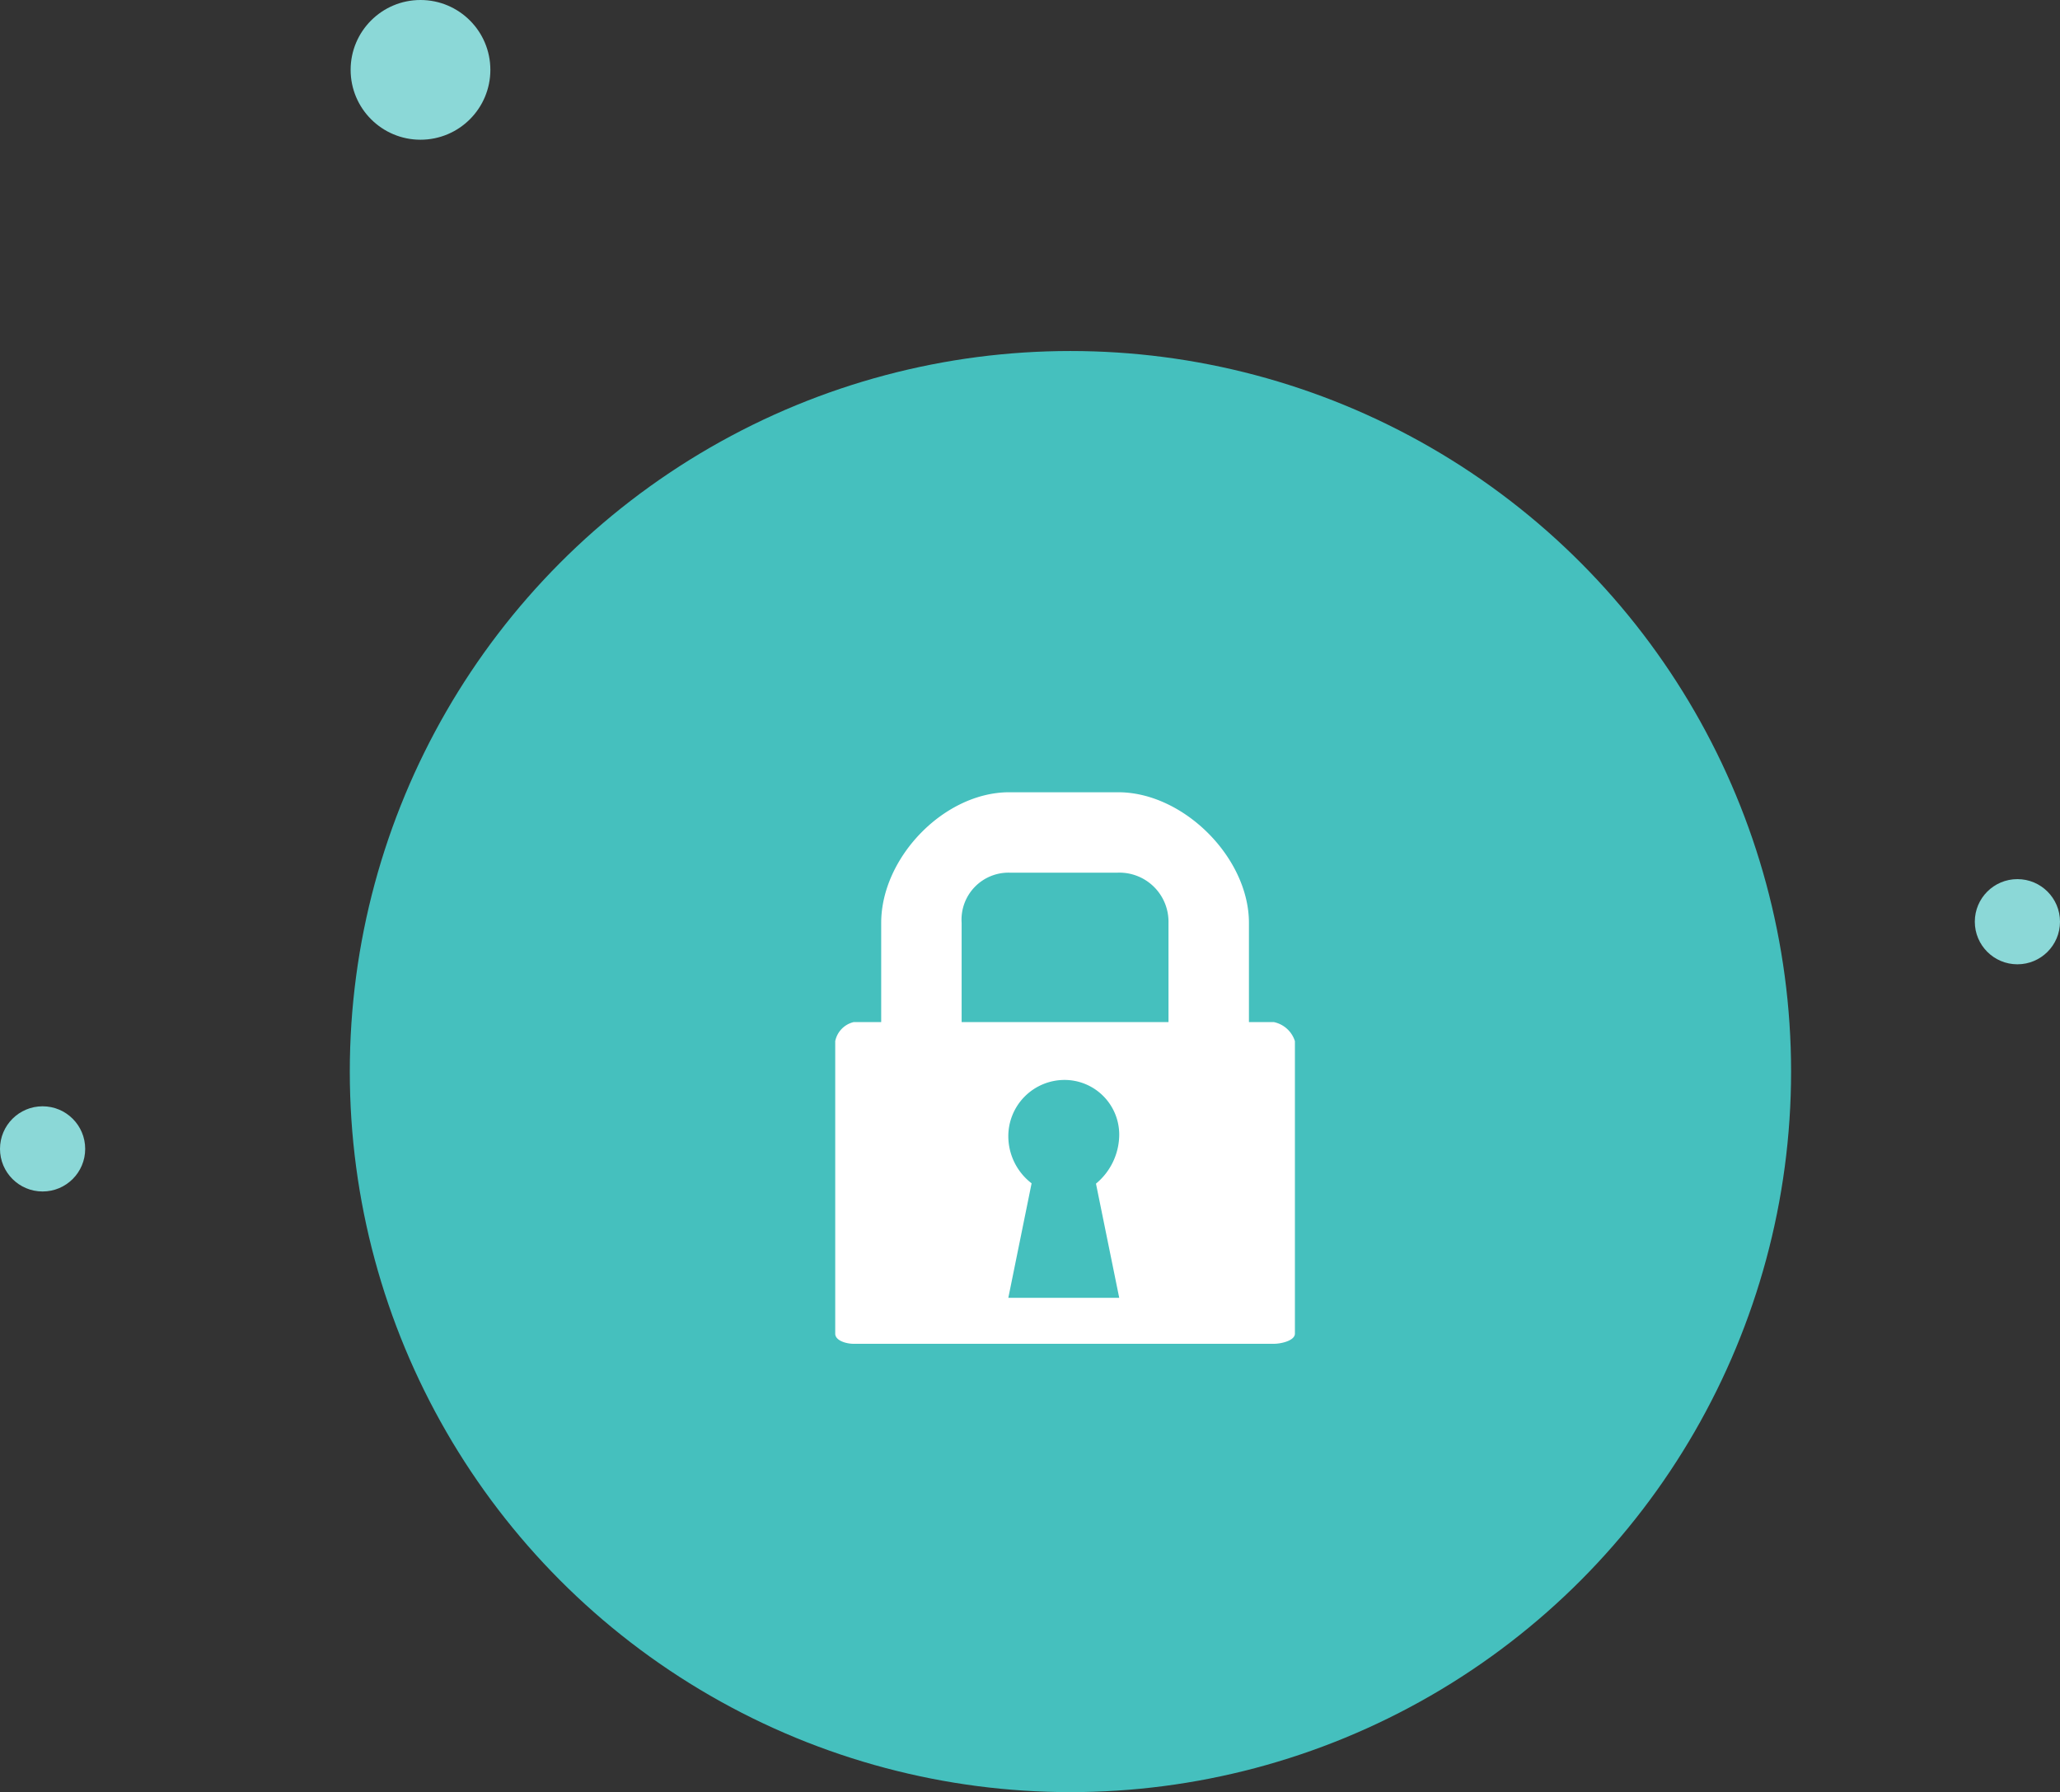 <svg xmlns="http://www.w3.org/2000/svg" width="186.724" height="162.461" viewBox="0 0 186.724 162.461">
  <rect x="0" y="0" width="186.724" height="162.461" fill="#333333" stroke="none"/>
  <g id="Group_374" data-name="Group 374" transform="translate(-117.293 -168.18)">
    <g id="Group_373" data-name="Group 373" transform="translate(0 -27)">
      <circle id="Ellipse_44" data-name="Ellipse 44" cx="65.321" cy="65.321" r="65.321" transform="translate(149 227)" fill="#45c0be"/>
      <path id="Icon_map-locksmith" data-name="Icon map-locksmith" d="M43.35,21.553H41.1V12.562C41.1,6.647,35.167.72,29.252.72H19.376C13.465.72,7.767,6.647,7.767,12.562v8.992H5.277A2.234,2.234,0,0,0,3.6,23.283V49.8c0,.623.972.919,1.677.919H43.35c.707,0,1.917-.3,1.917-.919V23.283a2.546,2.546,0,0,0-1.917-1.729Zm-14.007,25H19.29L21.4,36.171A5.386,5.386,0,0,1,19.29,31.9a5.1,5.1,0,0,1,5.026-5.1,4.96,4.96,0,0,1,5.027,4.927A5.792,5.792,0,0,1,27.235,36.2Zm4.466-25H15.058V12.562a4.259,4.259,0,0,1,4.418-4.55h9.676a4.45,4.45,0,0,1,4.656,4.55Z" transform="translate(189.4 266.28)" fill="#fff"/>
    </g>
    <circle id="Ellipse_44-2" data-name="Ellipse 44" cx="6.333" cy="6.333" r="6.333" transform="translate(149.075 168.18)" fill="#8bd8d7"/>
    <circle id="Ellipse_44-3" data-name="Ellipse 44" cx="3.861" cy="3.861" r="3.861" transform="translate(296.295 247.875)" fill="#8bd8d7"/>
    <circle id="Ellipse_44-4" data-name="Ellipse 44" cx="3.861" cy="3.861" r="3.861" transform="translate(117.293 268.469)" fill="#8bd8d7"/>
  </g>
</svg>
